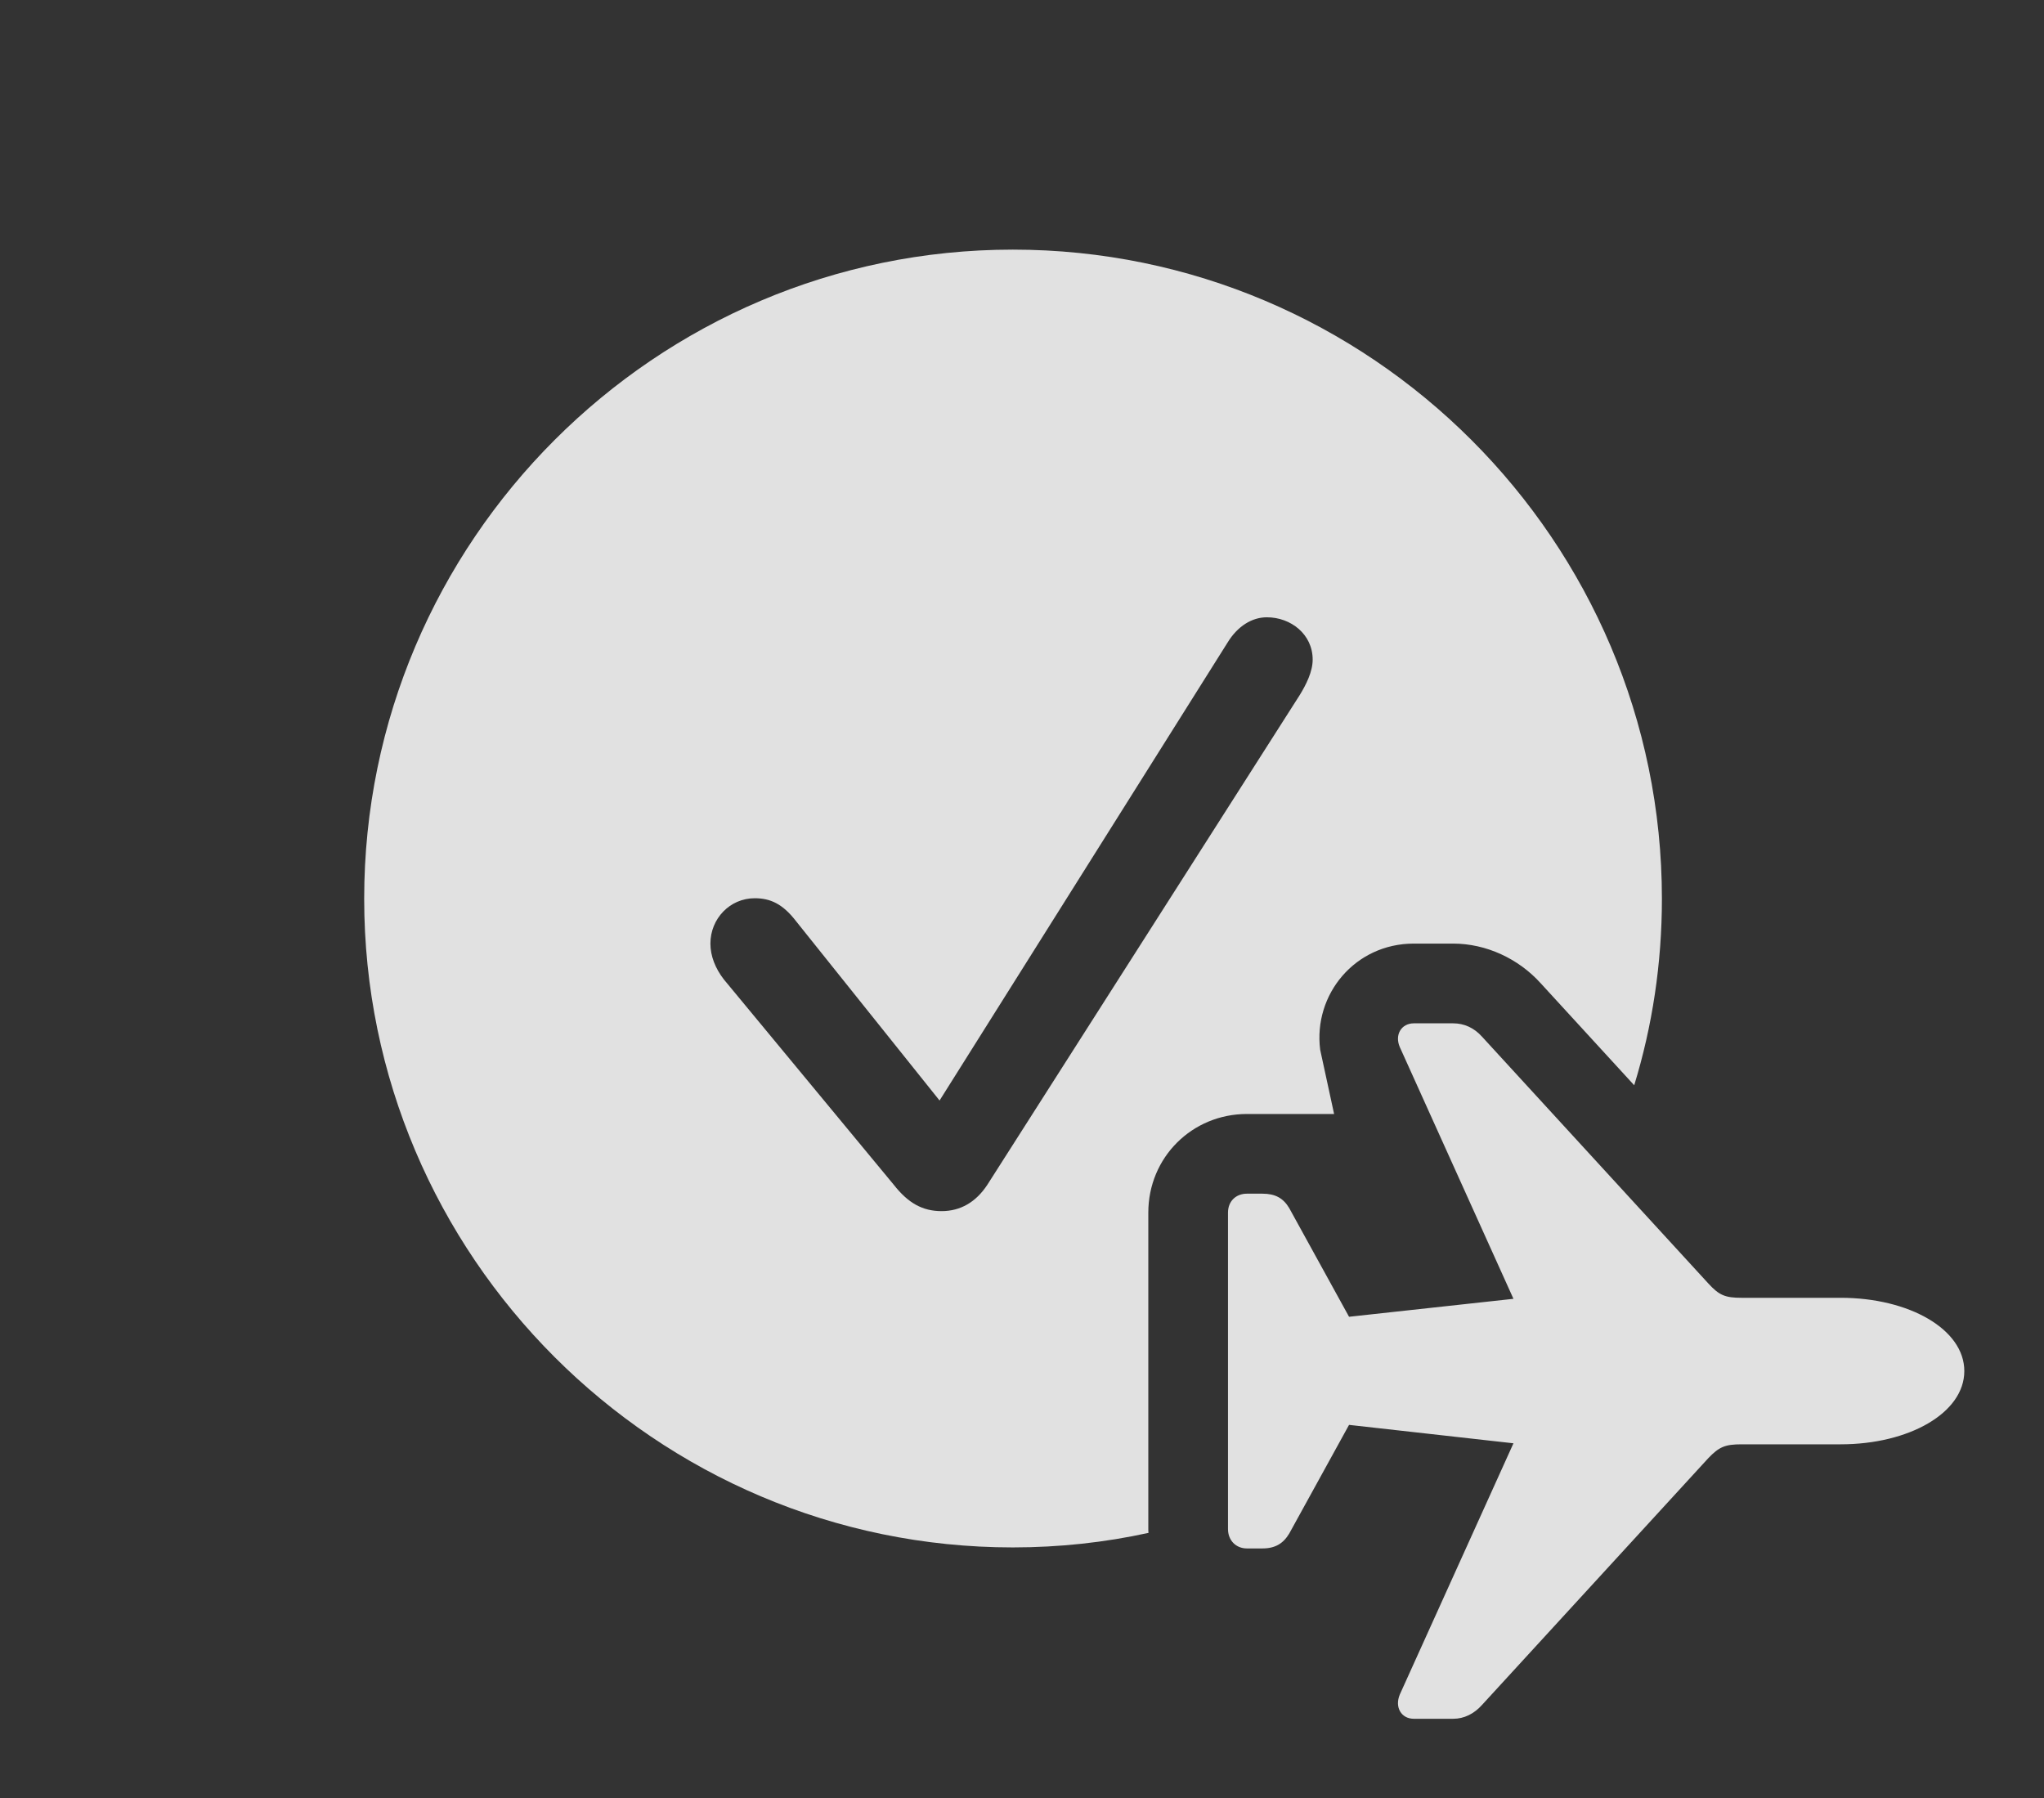 <?xml version="1.0" encoding="UTF-8"?>
<!--Generator: Apple Native CoreSVG 341-->
<!DOCTYPE svg
PUBLIC "-//W3C//DTD SVG 1.1//EN"
       "http://www.w3.org/Graphics/SVG/1.1/DTD/svg11.dtd">
<svg version="1.1" xmlns="http://www.w3.org/2000/svg" xmlns:xlink="http://www.w3.org/1999/xlink" viewBox="0 0 40.068 35.244">
 <rect x="0" y="0" width="40.068" height="35.244" fill="#333333" stroke="none"/>
 <g>
  <rect height="35.244" opacity="0" width="40.068" x="0" y="0"/>
  <path d="M32.578 17.617C32.578 18.888 32.39 20.116 32.035 21.273L30.205 19.277C29.766 18.789 29.131 18.496 28.486 18.496L27.715 18.496C26.562 18.496 25.742 19.492 25.879 20.576L26.152 21.836L24.443 21.836C23.369 21.836 22.51 22.686 22.51 23.77L22.51 29.971C22.51 29.997 22.51 30.022 22.514 30.047C21.657 30.235 20.766 30.332 19.854 30.332C12.852 30.332 7.139 24.619 7.139 17.617C7.139 10.605 12.852 4.893 19.854 4.893C26.865 4.893 32.578 10.605 32.578 17.617ZM24.062 12.598L18.418 21.572L15.605 18.057C15.342 17.715 15.098 17.607 14.795 17.607C14.307 17.607 13.926 18.008 13.926 18.496C13.926 18.74 14.023 18.984 14.19 19.199L17.52 23.223C17.803 23.584 18.086 23.74 18.457 23.74C18.828 23.74 19.131 23.564 19.355 23.223L25.479 13.623C25.605 13.418 25.732 13.164 25.732 12.93C25.732 12.432 25.303 12.1 24.834 12.1C24.541 12.1 24.258 12.275 24.062 12.598Z" fill="white" fill-opacity="0.85"/>
  <path d="M27.715 33.691L28.486 33.691C28.701 33.691 28.896 33.594 29.053 33.418L33.486 28.584C33.701 28.359 33.818 28.311 34.141 28.311L36.084 28.311C37.422 28.311 38.506 27.695 38.506 26.875C38.506 26.055 37.422 25.439 36.084 25.439L34.141 25.439C33.818 25.439 33.701 25.391 33.486 25.156L29.053 20.322C28.896 20.146 28.701 20.059 28.486 20.059L27.715 20.059C27.471 20.059 27.334 20.283 27.441 20.527L29.668 25.459L26.445 25.811L25.273 23.682C25.156 23.486 25 23.398 24.746 23.398L24.443 23.398C24.229 23.398 24.072 23.545 24.072 23.77L24.072 29.971C24.072 30.195 24.229 30.352 24.443 30.352L24.746 30.352C25 30.352 25.156 30.254 25.273 30.059L26.445 27.93L29.668 28.291L27.441 33.213C27.334 33.467 27.471 33.691 27.715 33.691Z" fill="white" fill-opacity="0.85"/>
 </g>
</svg>
